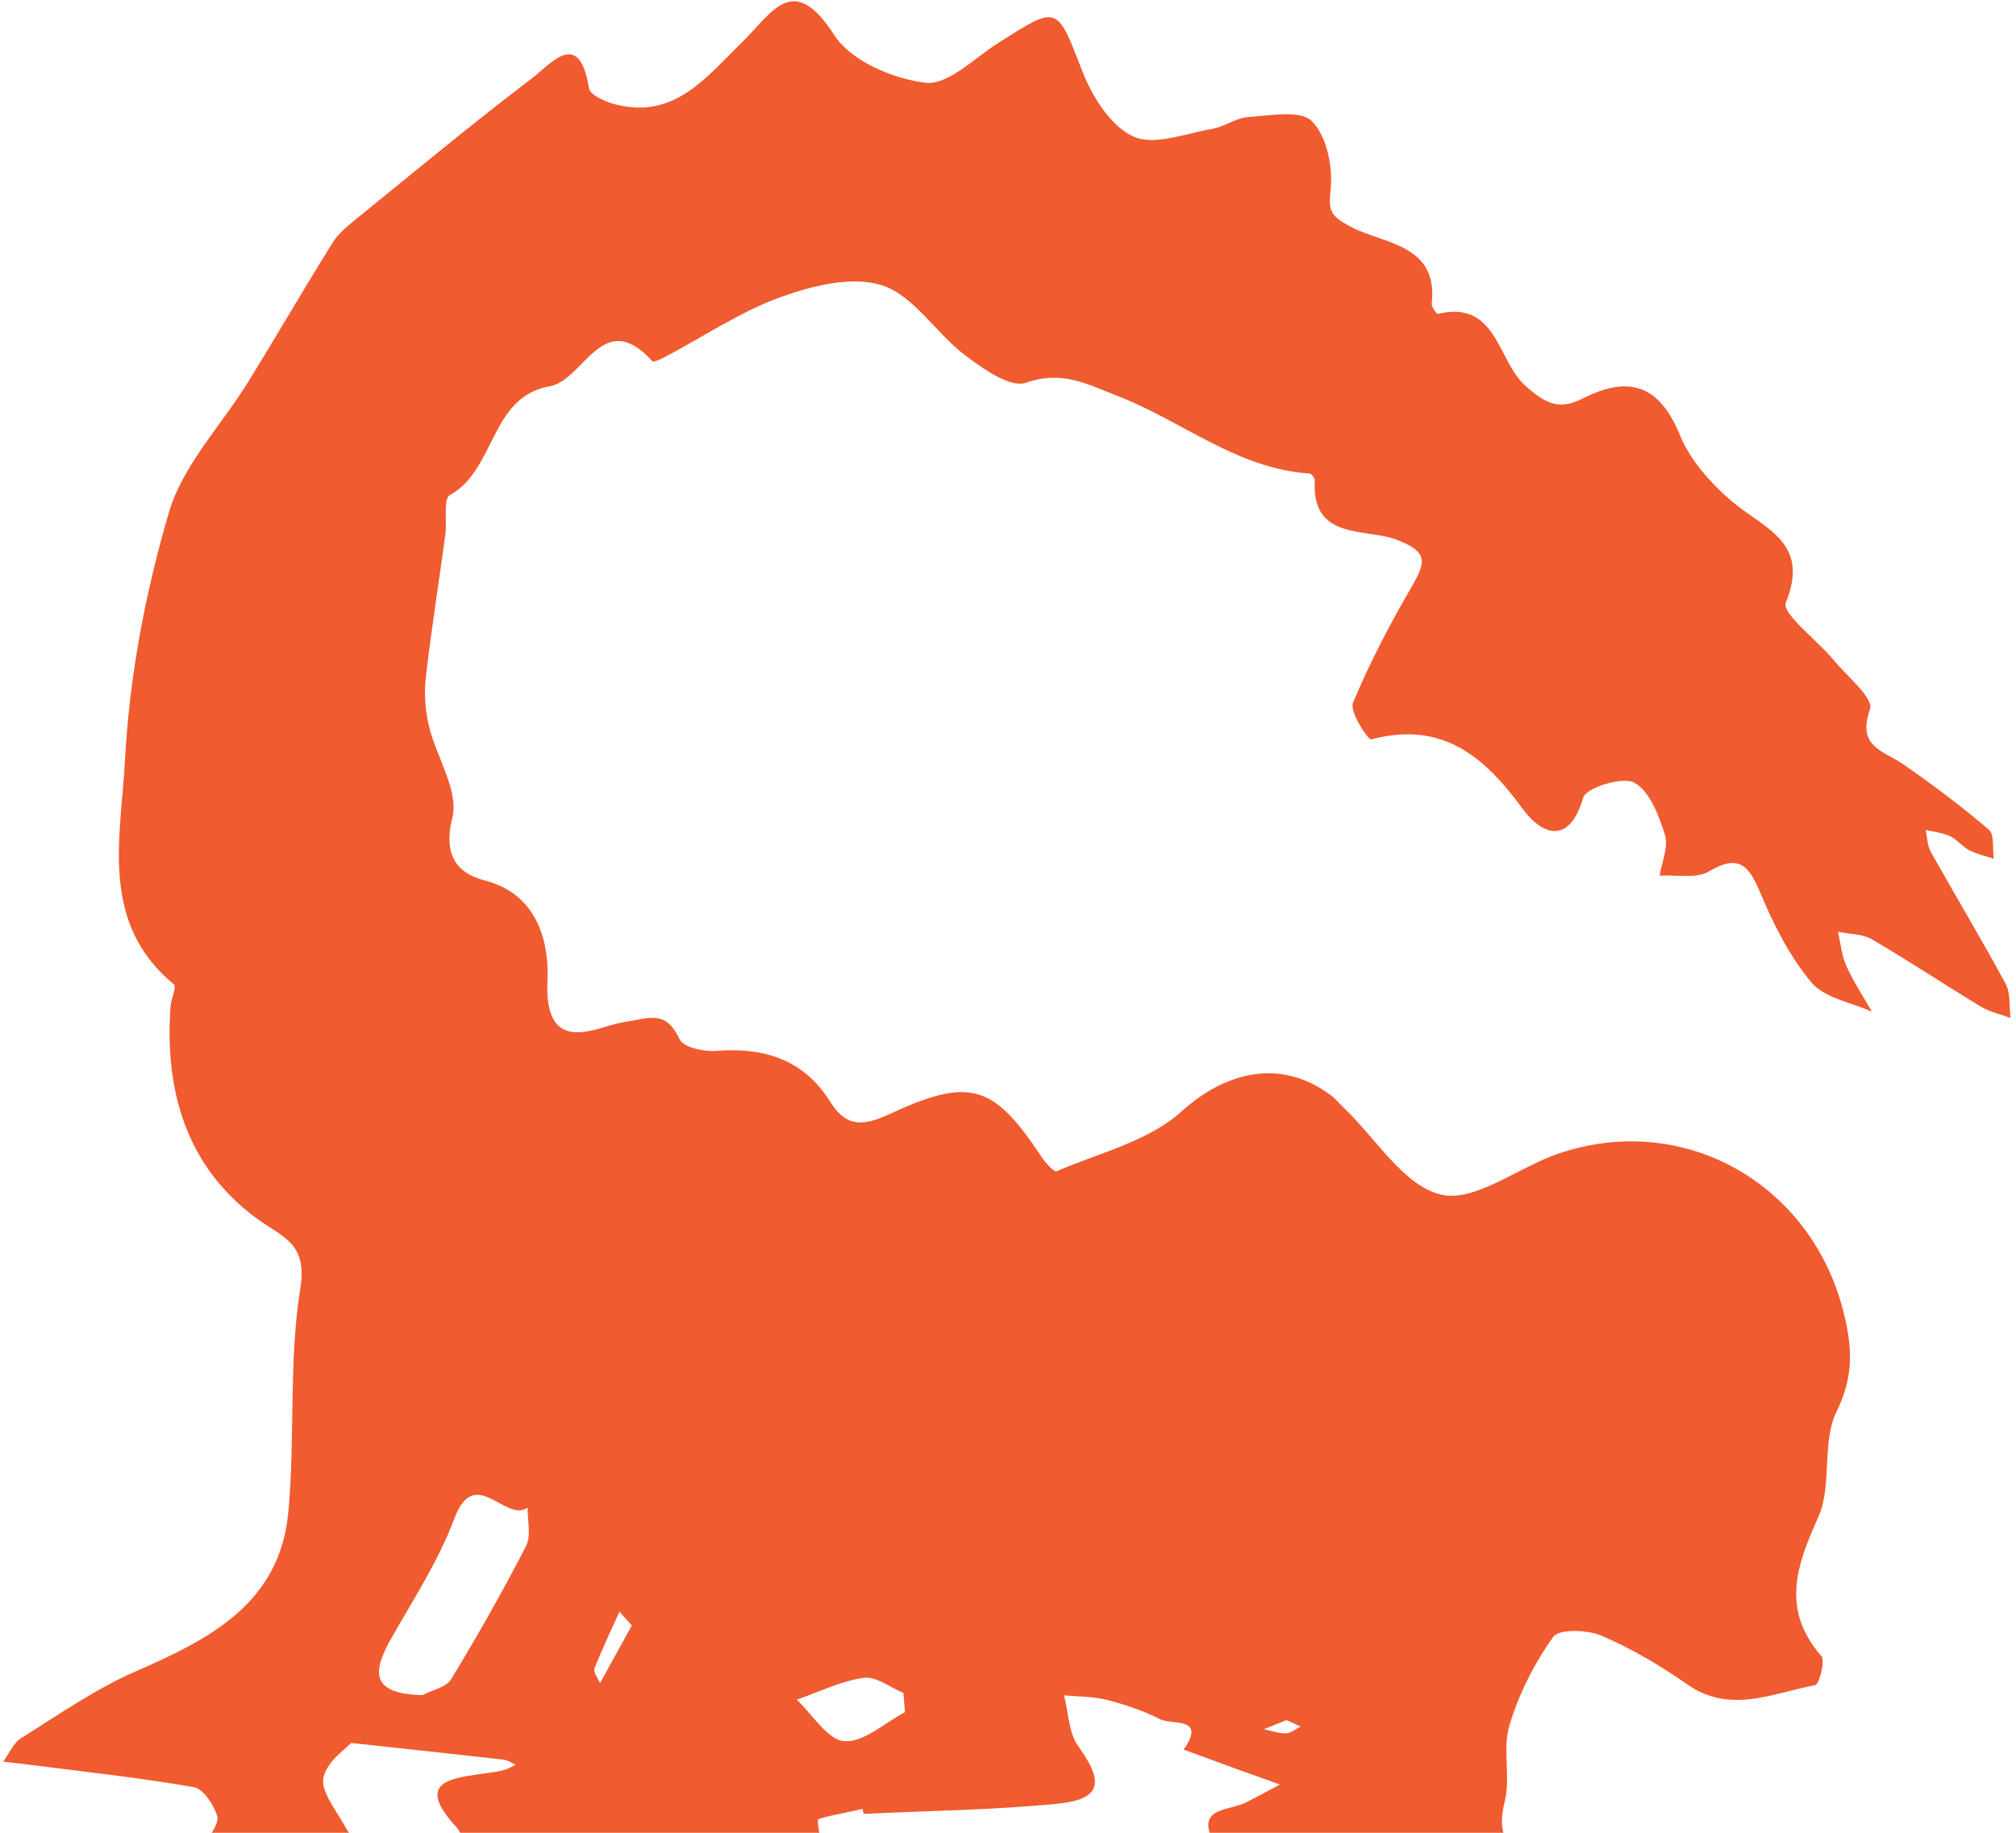 <svg 
 xmlns="http://www.w3.org/2000/svg"
 xmlns:xlink="http://www.w3.org/1999/xlink"
 width="330px" height="300px">
<path fill-rule="evenodd"  fill="#f05b30"
 d="M198.006,300.000 C196.717,295.904 201.407,296.315 203.876,295.072 C205.774,294.117 207.637,293.094 209.515,292.102 C207.486,291.377 205.454,290.660 203.429,289.924 C200.198,288.751 196.973,287.563 193.745,286.382 C197.549,280.966 191.825,282.374 189.959,281.434 C187.215,280.050 184.234,279.028 181.248,278.261 C178.977,277.677 176.542,277.729 174.179,277.498 C174.907,280.311 174.912,283.645 176.502,285.836 C180.785,291.743 180.283,294.530 173.086,295.243 C162.562,296.287 151.945,296.395 141.368,296.902 C141.308,296.632 141.248,296.362 141.188,296.092 C138.624,296.716 133.807,297.520 133.840,297.935 C133.897,298.645 133.987,299.335 134.111,300.000 L75.310,300.000 C75.182,299.705 75.039,299.440 74.867,299.255 C67.809,291.676 73.565,291.095 79.367,290.281 C80.391,290.137 81.427,290.019 82.423,289.757 C83.116,289.575 83.749,289.167 84.409,288.860 C83.751,288.574 83.115,288.106 82.434,288.029 C75.026,287.182 67.612,286.396 57.474,285.298 C56.705,286.173 53.561,288.252 52.953,290.908 C52.454,293.089 54.817,296.043 56.201,298.491 C56.490,299.001 56.800,299.505 57.126,300.000 L34.640,300.000 C35.293,299.069 35.767,297.890 35.573,297.275 C34.984,295.412 33.295,292.804 31.711,292.527 C22.840,290.975 13.862,290.024 4.920,288.873 C3.457,288.685 1.991,288.521 0.526,288.345 C1.494,287.037 2.190,285.294 3.476,284.493 C9.631,280.660 15.661,276.429 22.267,273.554 C34.392,268.276 45.801,262.421 47.196,247.544 C48.336,235.379 47.228,222.934 49.153,210.938 C50.370,203.355 46.245,202.576 41.891,199.346 C30.464,190.870 26.936,178.532 27.917,164.722 C28.005,163.483 28.951,161.529 28.479,161.141 C16.177,151.022 19.808,136.954 20.458,124.462 C21.168,110.811 23.791,97.002 27.652,83.869 C29.935,76.106 36.292,69.556 40.704,62.391 C45.336,54.872 49.772,47.233 54.437,39.735 C55.362,38.248 56.837,37.040 58.228,35.911 C67.791,28.149 77.265,20.269 87.071,12.822 C90.055,10.556 94.850,4.444 96.409,14.459 C96.577,15.546 99.080,16.656 100.679,17.074 C110.483,19.634 115.717,12.486 121.517,6.868 C126.285,2.249 129.759,-4.878 136.553,5.737 C139.253,9.957 146.162,12.916 151.500,13.545 C155.162,13.976 159.491,9.515 163.393,7.038 C173.320,0.737 172.952,0.844 177.220,11.784 C178.820,15.886 181.866,20.686 185.537,22.355 C188.944,23.905 194.087,21.840 198.420,21.095 C200.434,20.749 202.307,19.292 204.297,19.164 C207.862,18.935 212.822,17.956 214.716,19.812 C217.138,22.185 218.169,27.154 217.828,30.823 C217.483,34.525 217.564,35.273 221.292,37.216 C226.426,39.892 235.471,39.978 234.356,49.684 C234.293,50.231 235.163,51.434 235.368,51.384 C245.021,49.035 245.141,59.065 249.592,63.056 C253.160,66.255 255.323,67.129 259.090,65.221 C266.630,61.402 271.606,62.970 274.985,71.219 C276.654,75.294 279.979,79.044 283.388,81.976 C288.600,86.457 296.414,88.637 292.322,98.642 C291.604,100.397 297.393,104.733 300.074,107.962 C302.305,110.650 306.741,114.304 306.108,116.068 C303.873,122.294 308.372,122.900 311.600,125.140 C316.413,128.480 321.118,132.007 325.565,135.809 C326.504,136.611 326.130,138.941 326.361,140.567 C325.011,140.116 323.583,139.815 322.335,139.168 C321.204,138.582 320.366,137.411 319.222,136.877 C317.992,136.303 316.555,136.170 315.208,135.845 C315.473,137.048 315.471,138.401 316.048,139.431 C320.098,146.659 324.375,153.761 328.309,161.049 C329.143,162.596 328.860,164.743 329.092,166.614 C327.473,166.015 325.710,165.652 324.259,164.775 C318.273,161.159 312.448,157.272 306.407,153.750 C304.849,152.843 302.723,152.906 300.858,152.523 C301.299,154.405 301.466,156.410 302.244,158.140 C303.410,160.730 305.005,163.128 306.418,165.608 C303.048,164.078 298.682,163.383 296.530,160.830 C292.939,156.570 290.319,151.308 288.130,146.115 C286.247,141.649 284.660,139.732 279.723,142.647 C277.635,143.880 274.391,143.162 271.673,143.330 C272.019,141.085 273.146,138.594 272.533,136.651 C271.534,133.487 270.050,129.496 267.527,128.110 C265.625,127.065 259.632,128.928 259.155,130.567 C256.793,138.678 252.163,136.382 249.277,132.434 C242.937,123.761 236.062,117.962 224.465,121.024 C223.954,121.159 220.876,116.480 221.463,115.064 C224.213,108.429 227.597,102.016 231.219,95.795 C233.617,91.677 233.483,90.165 228.427,88.283 C223.466,86.435 214.649,88.470 215.221,78.640 C215.242,78.264 214.683,77.528 214.358,77.507 C202.514,76.735 193.518,68.924 183.017,64.846 C178.085,62.931 173.860,60.546 167.921,62.656 C165.406,63.550 160.867,60.342 157.924,58.111 C153.216,54.543 149.664,48.500 144.515,46.747 C139.681,45.101 133.073,46.730 127.855,48.605 C121.214,50.992 115.189,55.085 108.884,58.414 C108.214,58.768 106.987,59.348 106.789,59.129 C98.630,50.134 95.655,62.216 89.985,63.224 C80.156,64.973 81.192,76.886 73.629,81.041 C72.529,81.645 73.198,85.307 72.896,87.534 C71.843,95.323 70.593,103.089 69.700,110.896 C69.404,113.490 69.598,116.267 70.203,118.810 C71.416,123.906 75.129,129.403 74.044,133.812 C72.495,140.104 74.871,142.965 79.409,144.141 C88.408,146.474 89.882,154.930 89.616,160.498 C89.003,173.354 97.974,167.920 102.015,167.323 C106.322,166.686 108.923,165.183 111.258,170.130 C111.876,171.439 115.201,172.182 117.188,172.021 C125.050,171.382 131.602,173.434 135.880,180.323 C138.587,184.682 141.502,184.266 145.636,182.347 C158.750,176.257 162.642,177.511 170.439,189.298 C171.090,190.283 172.523,191.901 172.942,191.720 C179.918,188.715 188.016,186.814 193.387,181.947 C200.597,175.412 209.634,173.151 217.821,179.257 C218.644,179.871 219.304,180.698 220.052,181.414 C225.253,186.391 229.800,194.076 235.855,195.537 C241.325,196.857 248.377,191.183 254.848,188.923 C275.366,181.757 296.323,193.594 301.696,214.496 C303.251,220.544 303.482,225.216 300.609,231.103 C298.153,236.135 299.955,243.189 297.629,248.340 C293.992,256.398 291.565,263.476 298.124,271.069 C298.808,271.861 297.778,275.713 297.110,275.837 C290.181,277.131 283.242,280.629 276.185,275.702 C271.783,272.629 267.068,269.846 262.147,267.739 C259.846,266.754 255.211,266.599 254.252,267.936 C251.142,272.276 248.614,277.292 247.081,282.411 C245.914,286.306 247.316,290.936 246.300,294.914 C245.767,296.999 245.730,298.681 246.095,300.000 L198.006,300.000 ZM86.374,246.776 C82.741,249.330 77.737,239.618 74.395,248.521 C71.841,255.323 67.799,261.595 64.164,267.958 C61.015,273.467 60.411,277.268 69.144,277.465 C70.745,276.628 73.029,276.204 73.833,274.883 C78.168,267.753 82.298,260.484 86.112,253.064 C86.983,251.369 86.327,248.893 86.374,246.776 ZM101.396,263.816 C100.006,266.907 98.527,269.963 97.307,273.119 C97.077,273.714 97.885,274.708 98.214,275.518 C99.900,272.458 101.586,269.398 103.420,266.071 C102.560,265.113 101.978,264.465 101.396,263.816 ZM147.889,277.111 C145.710,276.215 143.392,274.347 141.382,274.633 C137.631,275.167 134.059,276.952 130.413,278.217 C132.998,280.632 135.448,284.791 138.204,285.003 C141.373,285.247 144.811,281.998 148.133,280.266 C148.052,279.215 147.970,278.163 147.889,277.111 ZM210.570,281.551 C209.129,282.136 208.008,282.592 206.887,283.048 C208.086,283.297 209.291,283.755 210.483,283.724 C211.305,283.702 212.108,283.001 212.920,282.604 C212.103,282.238 211.286,281.872 210.570,281.551 Z"/>
</svg>